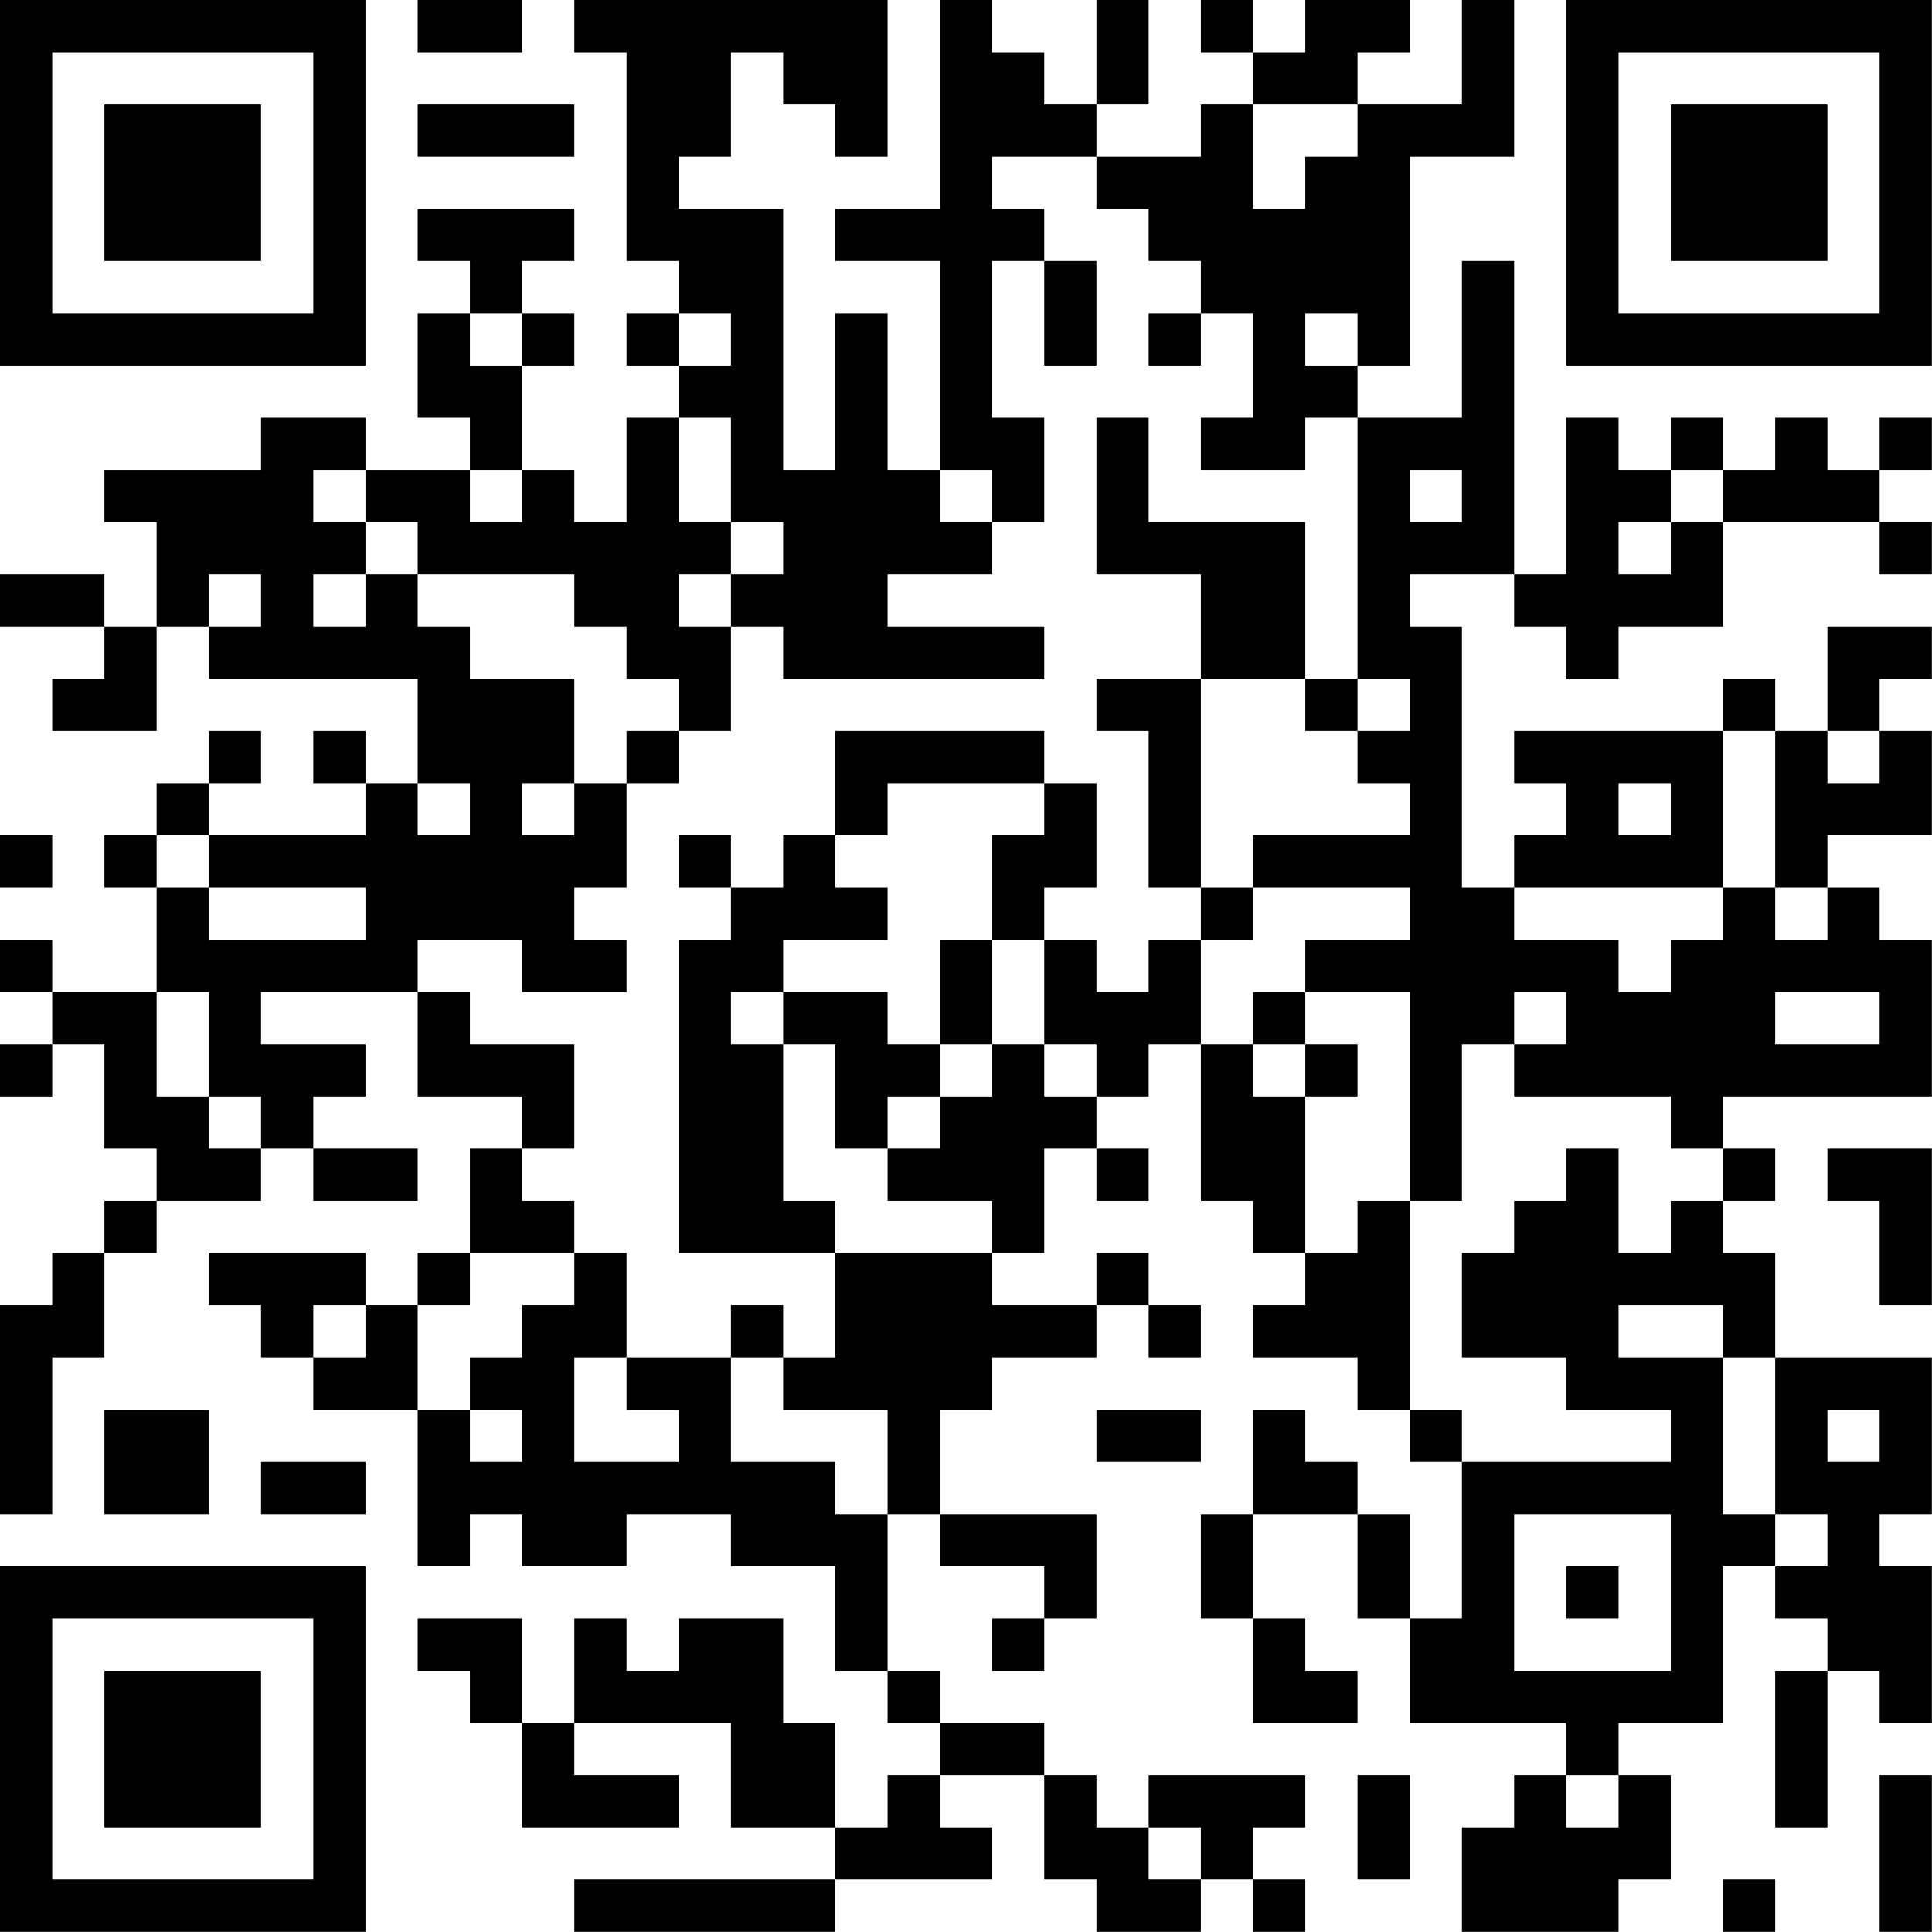 <?xml version="1.0" encoding="UTF-8"?>
<svg xmlns="http://www.w3.org/2000/svg" version="1.1" width="200" height="200" viewBox="0 0 200 200"><rect x="0" y="0" width="200" height="200" fill="#ffffff"/><g transform="scale(5.405)"><g transform="translate(0,0)"><path fill-rule="evenodd" d="M8 0L8 1L10 1L10 0ZM11 0L11 1L12 1L12 5L13 5L13 6L12 6L12 7L13 7L13 8L12 8L12 10L11 10L11 9L10 9L10 7L11 7L11 6L10 6L10 5L11 5L11 4L8 4L8 5L9 5L9 6L8 6L8 8L9 8L9 9L7 9L7 8L5 8L5 9L2 9L2 10L3 10L3 12L2 12L2 11L0 11L0 12L2 12L2 13L1 13L1 14L3 14L3 12L4 12L4 13L8 13L8 15L7 15L7 14L6 14L6 15L7 15L7 16L4 16L4 15L5 15L5 14L4 14L4 15L3 15L3 16L2 16L2 17L3 17L3 19L1 19L1 18L0 18L0 19L1 19L1 20L0 20L0 21L1 21L1 20L2 20L2 22L3 22L3 23L2 23L2 24L1 24L1 25L0 25L0 29L1 29L1 26L2 26L2 24L3 24L3 23L5 23L5 22L6 22L6 23L8 23L8 22L6 22L6 21L7 21L7 20L5 20L5 19L8 19L8 21L10 21L10 22L9 22L9 24L8 24L8 25L7 25L7 24L4 24L4 25L5 25L5 26L6 26L6 27L8 27L8 30L9 30L9 29L10 29L10 30L12 30L12 29L14 29L14 30L16 30L16 32L17 32L17 33L18 33L18 34L17 34L17 35L16 35L16 33L15 33L15 31L13 31L13 32L12 32L12 31L11 31L11 33L10 33L10 31L8 31L8 32L9 32L9 33L10 33L10 35L13 35L13 34L11 34L11 33L14 33L14 35L16 35L16 36L11 36L11 37L16 37L16 36L19 36L19 35L18 35L18 34L20 34L20 36L21 36L21 37L23 37L23 36L24 36L24 37L25 37L25 36L24 36L24 35L25 35L25 34L22 34L22 35L21 35L21 34L20 34L20 33L18 33L18 32L17 32L17 29L18 29L18 30L20 30L20 31L19 31L19 32L20 32L20 31L21 31L21 29L18 29L18 27L19 27L19 26L21 26L21 25L22 25L22 26L23 26L23 25L22 25L22 24L21 24L21 25L19 25L19 24L20 24L20 22L21 22L21 23L22 23L22 22L21 22L21 21L22 21L22 20L23 20L23 23L24 23L24 24L25 24L25 25L24 25L24 26L26 26L26 27L27 27L27 28L28 28L28 31L27 31L27 29L26 29L26 28L25 28L25 27L24 27L24 29L23 29L23 31L24 31L24 33L26 33L26 32L25 32L25 31L24 31L24 29L26 29L26 31L27 31L27 33L30 33L30 34L29 34L29 35L28 35L28 37L31 37L31 36L32 36L32 34L31 34L31 33L33 33L33 30L34 30L34 31L35 31L35 32L34 32L34 35L35 35L35 32L36 32L36 33L37 33L37 30L36 30L36 29L37 29L37 26L34 26L34 24L33 24L33 23L34 23L34 22L33 22L33 21L37 21L37 18L36 18L36 17L35 17L35 16L37 16L37 14L36 14L36 13L37 13L37 12L35 12L35 14L34 14L34 13L33 13L33 14L29 14L29 15L30 15L30 16L29 16L29 17L28 17L28 12L27 12L27 11L29 11L29 12L30 12L30 13L31 13L31 12L33 12L33 10L36 10L36 11L37 11L37 10L36 10L36 9L37 9L37 8L36 8L36 9L35 9L35 8L34 8L34 9L33 9L33 8L32 8L32 9L31 9L31 8L30 8L30 11L29 11L29 5L28 5L28 8L26 8L26 7L27 7L27 3L29 3L29 0L28 0L28 2L26 2L26 1L27 1L27 0L25 0L25 1L24 1L24 0L23 0L23 1L24 1L24 2L23 2L23 3L21 3L21 2L22 2L22 0L21 0L21 2L20 2L20 1L19 1L19 0L18 0L18 4L16 4L16 5L18 5L18 9L17 9L17 6L16 6L16 9L15 9L15 4L13 4L13 3L14 3L14 1L15 1L15 2L16 2L16 3L17 3L17 0ZM8 2L8 3L11 3L11 2ZM24 2L24 4L25 4L25 3L26 3L26 2ZM19 3L19 4L20 4L20 5L19 5L19 8L20 8L20 10L19 10L19 9L18 9L18 10L19 10L19 11L17 11L17 12L20 12L20 13L15 13L15 12L14 12L14 11L15 11L15 10L14 10L14 8L13 8L13 10L14 10L14 11L13 11L13 12L14 12L14 14L13 14L13 13L12 13L12 12L11 12L11 11L8 11L8 10L7 10L7 9L6 9L6 10L7 10L7 11L6 11L6 12L7 12L7 11L8 11L8 12L9 12L9 13L11 13L11 15L10 15L10 16L11 16L11 15L12 15L12 17L11 17L11 18L12 18L12 19L10 19L10 18L8 18L8 19L9 19L9 20L11 20L11 22L10 22L10 23L11 23L11 24L9 24L9 25L8 25L8 27L9 27L9 28L10 28L10 27L9 27L9 26L10 26L10 25L11 25L11 24L12 24L12 26L11 26L11 28L13 28L13 27L12 27L12 26L14 26L14 28L16 28L16 29L17 29L17 27L15 27L15 26L16 26L16 24L19 24L19 23L17 23L17 22L18 22L18 21L19 21L19 20L20 20L20 21L21 21L21 20L20 20L20 18L21 18L21 19L22 19L22 18L23 18L23 20L24 20L24 21L25 21L25 24L26 24L26 23L27 23L27 27L28 27L28 28L32 28L32 27L30 27L30 26L28 26L28 24L29 24L29 23L30 23L30 22L31 22L31 24L32 24L32 23L33 23L33 22L32 22L32 21L29 21L29 20L30 20L30 19L29 19L29 20L28 20L28 23L27 23L27 19L25 19L25 18L27 18L27 17L24 17L24 16L27 16L27 15L26 15L26 14L27 14L27 13L26 13L26 8L25 8L25 9L23 9L23 8L24 8L24 6L23 6L23 5L22 5L22 4L21 4L21 3ZM20 5L20 7L21 7L21 5ZM9 6L9 7L10 7L10 6ZM13 6L13 7L14 7L14 6ZM22 6L22 7L23 7L23 6ZM25 6L25 7L26 7L26 6ZM21 8L21 11L23 11L23 13L21 13L21 14L22 14L22 17L23 17L23 18L24 18L24 17L23 17L23 13L25 13L25 14L26 14L26 13L25 13L25 10L22 10L22 8ZM9 9L9 10L10 10L10 9ZM27 9L27 10L28 10L28 9ZM32 9L32 10L31 10L31 11L32 11L32 10L33 10L33 9ZM4 11L4 12L5 12L5 11ZM12 14L12 15L13 15L13 14ZM16 14L16 16L15 16L15 17L14 17L14 16L13 16L13 17L14 17L14 18L13 18L13 24L16 24L16 23L15 23L15 20L16 20L16 22L17 22L17 21L18 21L18 20L19 20L19 18L20 18L20 17L21 17L21 15L20 15L20 14ZM33 14L33 17L29 17L29 18L31 18L31 19L32 19L32 18L33 18L33 17L34 17L34 18L35 18L35 17L34 17L34 14ZM35 14L35 15L36 15L36 14ZM8 15L8 16L9 16L9 15ZM17 15L17 16L16 16L16 17L17 17L17 18L15 18L15 19L14 19L14 20L15 20L15 19L17 19L17 20L18 20L18 18L19 18L19 16L20 16L20 15ZM31 15L31 16L32 16L32 15ZM0 16L0 17L1 17L1 16ZM3 16L3 17L4 17L4 18L7 18L7 17L4 17L4 16ZM3 19L3 21L4 21L4 22L5 22L5 21L4 21L4 19ZM24 19L24 20L25 20L25 21L26 21L26 20L25 20L25 19ZM34 19L34 20L36 20L36 19ZM35 22L35 23L36 23L36 25L37 25L37 22ZM6 25L6 26L7 26L7 25ZM14 25L14 26L15 26L15 25ZM31 25L31 26L33 26L33 29L34 29L34 30L35 30L35 29L34 29L34 26L33 26L33 25ZM2 27L2 29L4 29L4 27ZM21 27L21 28L23 28L23 27ZM35 27L35 28L36 28L36 27ZM5 28L5 29L7 29L7 28ZM29 29L29 32L32 32L32 29ZM30 30L30 31L31 31L31 30ZM26 34L26 36L27 36L27 34ZM30 34L30 35L31 35L31 34ZM36 34L36 37L37 37L37 34ZM22 35L22 36L23 36L23 35ZM33 36L33 37L34 37L34 36ZM0 0L0 7L7 7L7 0ZM1 1L1 6L6 6L6 1ZM2 2L2 5L5 5L5 2ZM30 0L30 7L37 7L37 0ZM31 1L31 6L36 6L36 1ZM32 2L32 5L35 5L35 2ZM0 30L0 37L7 37L7 30ZM1 31L1 36L6 36L6 31ZM2 32L2 35L5 35L5 32Z" fill="#000000"/></g></g></svg>
